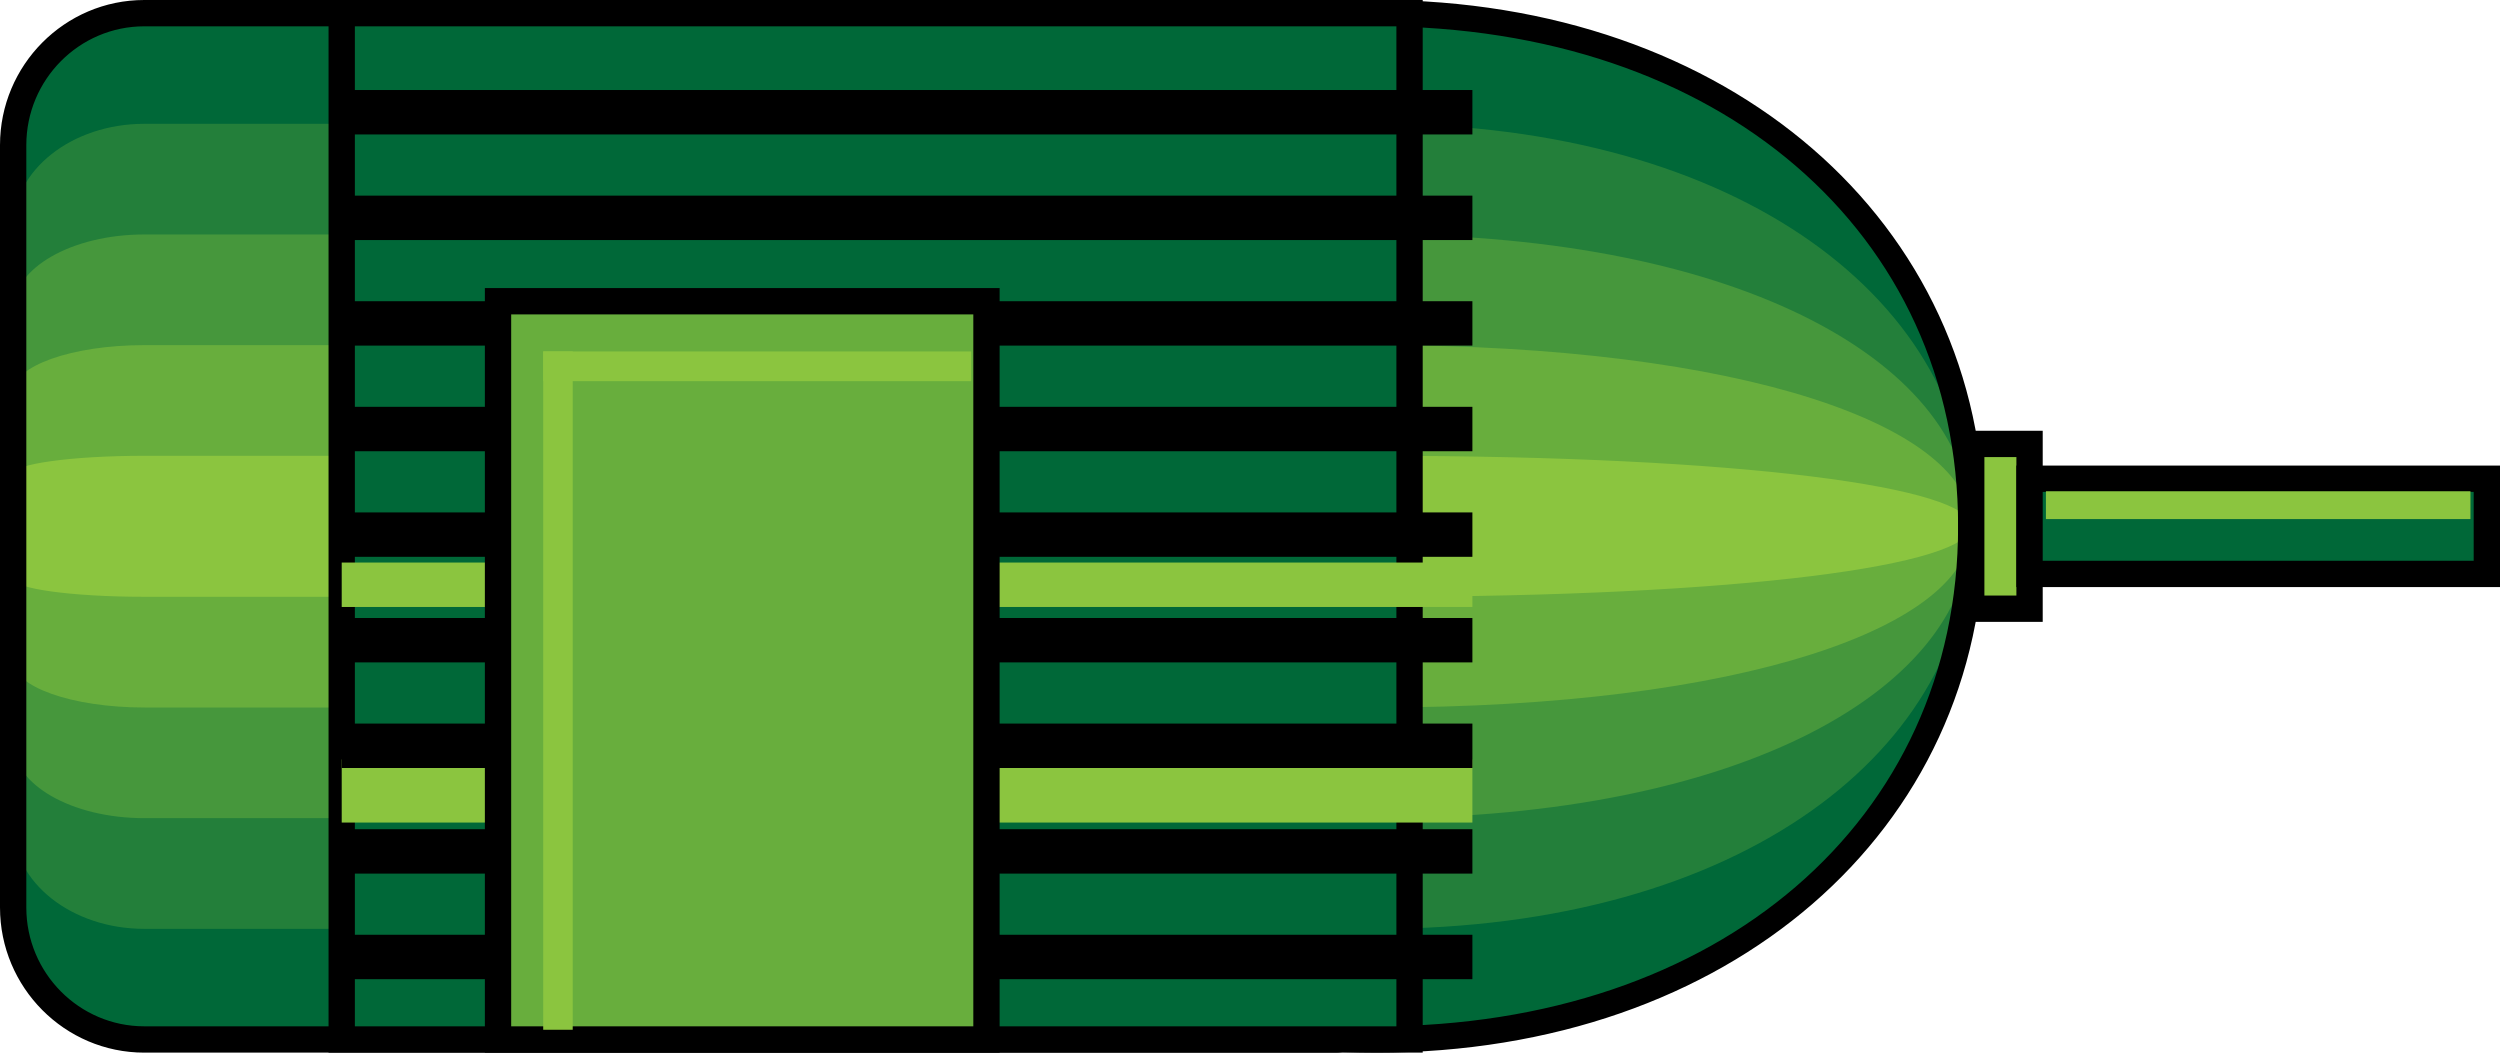 <?xml version="1.0" encoding="UTF-8" standalone="no"?>
<svg
   xmlns:dc="http://purl.org/dc/elements/1.1/"
   xmlns:cc="http://creativecommons.org/ns#"
   xmlns:rdf="http://www.w3.org/1999/02/22-rdf-syntax-ns#"
   xmlns:svg="http://www.w3.org/2000/svg"
   xmlns="http://www.w3.org/2000/svg"
   xmlns:sodipodi="http://sodipodi.sourceforge.net/DTD/sodipodi-0.dtd"
   xmlns:inkscape="http://www.inkscape.org/namespaces/inkscape"
   version="1.1"
   id="图层_1"
   x="0px"
   y="0px"
   width="95px"
   height="40px"
   viewBox="0 0 95 40"
   enable-background="new 0 0 95 40"
   xml:space="preserve"
   sodipodi:docname="电机_02-01.svg"><defs
   id="defs75" /><sodipodi:namedview
   pagecolor="#ffffff"
   bordercolor="#666666"
   borderopacity="1"
   objecttolerance="10"
   gridtolerance="10"
   guidetolerance="10"
   inkscape:pageopacity="0"
   inkscape:pageshadow="2"
   inkscape:window-width="640"
   inkscape:window-height="480"
   id="namedview73" />
<g
   id="g70">
	<g
   id="g16">
		<g
   id="g12">
			<path
   fill="#006838"
   d="M52.312,0.5c-0.43,0-0.855,0.009-1.279,0.025C50.949,0.521,50.87,0.5,50.786,0.5H5.483     C2.73,0.5,0.5,2.746,0.5,5.516v28.969c0,2.77,2.23,5.016,4.983,5.016h45.303c0.084,0,0.163-0.021,0.246-0.025     c0.424,0.016,0.85,0.025,1.279,0.025c13.91,0,22.596-8.73,22.596-19.5S66.222,0.5,52.312,0.5z"
   id="path2" />
			<path
   fill="#237F3A"
   d="M52.312,4.705c-0.43,0-0.855,0.007-1.279,0.02c-0.083-0.003-0.162-0.02-0.246-0.02H5.483     C2.73,4.705,0.5,6.467,0.5,8.639v22.723c0,2.172,2.23,3.934,4.983,3.934h45.303c0.084,0,0.163-0.017,0.246-0.02     c0.424,0.012,0.85,0.02,1.279,0.02c13.91,0,22.596-6.848,22.596-15.295S66.222,4.705,52.312,4.705z"
   id="path4" />
			<path
   fill="#46973C"
   d="M52.312,8.91c-0.43,0-0.855,0.005-1.279,0.014C50.949,8.922,50.87,8.91,50.786,8.91H5.483     C2.73,8.91,0.5,10.188,0.5,11.762v16.475c0,1.575,2.23,2.853,4.983,2.853h45.303c0.084,0,0.163-0.012,0.246-0.015     c0.424,0.009,0.85,0.015,1.279,0.015c13.91,0,22.596-4.965,22.596-11.09S66.222,8.91,52.312,8.91z"
   id="path6" />
			<path
   fill="#68AE3D"
   d="M52.312,13.115c-0.43,0-0.855,0.003-1.279,0.009c-0.083-0.002-0.162-0.009-0.246-0.009H5.483     c-2.753,0-4.983,0.793-4.983,1.771v10.228c0,0.979,2.23,1.771,4.983,1.771h45.303c0.084,0,0.163-0.008,0.246-0.01     c0.424,0.007,0.85,0.01,1.279,0.01c13.91,0,22.596-3.082,22.596-6.885S66.222,13.115,52.312,13.115z"
   id="path8" />
			<path
   fill="#8BC53F"
   d="M52.312,17.32c-0.43,0-0.855,0.001-1.279,0.003c-0.083-0.001-0.162-0.003-0.246-0.003H5.483     c-2.753,0-4.983,0.309-4.983,0.688v3.981c0,0.381,2.23,0.689,4.983,0.689h45.303c0.084,0,0.163-0.003,0.246-0.004     c0.424,0.003,0.85,0.004,1.279,0.004c13.91,0,22.596-1.199,22.596-2.68S66.222,17.32,52.312,17.32z"
   id="path10" />
		</g>
		<path
   d="M52.312,40c-0.436,0-0.868-0.01-1.299-0.025C50.925,39.991,50.856,40,50.786,40H5.483C2.46,40,0,37.525,0,34.484V5.516    C0,2.475,2.46,0,5.483,0h45.303c0.07,0,0.14,0.008,0.208,0.018C51.443,0.009,51.876,0,52.312,0c13.383,0,23.096,8.41,23.096,20    C75.407,31.588,65.694,40,52.312,40z M51.009,38.975C51.469,38.99,51.889,39,52.312,39c13.01,0,22.096-7.813,22.096-19    c0-11.188-9.086-19-22.096-19c-0.423,0-0.843,0.009-1.261,0.024c-0.096-0.002-0.148-0.009-0.2-0.017L5.483,1    C3.011,1,1,3.025,1,5.516v28.969C1,36.974,3.011,39,5.483,39h45.303C50.903,38.984,50.956,38.978,51.009,38.975z"
   id="path14" />
	</g>
	<g
   id="g22">
		<rect
   x="12.985"
   y="0.5"
   fill="#006838"
   width="40.578"
   height="39"
   id="rect18" />
		<path
   d="M54.063,40H12.485V0h41.578V40z M13.485,39h39.578V1H13.485V39z"
   id="path20" />
	</g>
	<rect
   x="12.985"
   y="3.421"
   width="42.966"
   height="1.688"
   id="rect24" />
	<rect
   x="12.985"
   y="7.434"
   width="42.966"
   height="1.688"
   id="rect26" />
	<rect
   x="12.985"
   y="11.446"
   width="42.966"
   height="1.687"
   id="rect28" />
	<rect
   x="12.985"
   y="15.459"
   width="42.966"
   height="1.688"
   id="rect30" />
	<rect
   x="12.985"
   y="19.472"
   width="42.966"
   height="1.687"
   id="rect32" />
	<rect
   x="12.985"
   y="21.377"
   fill="#8BC53F"
   width="42.966"
   height="1.688"
   id="rect34" />
	<rect
   x="12.985"
   y="28.859"
   fill="#8BC53F"
   width="42.966"
   height="2.398"
   id="rect36" />
	<rect
   x="12.985"
   y="23.484"
   width="42.966"
   height="1.687"
   id="rect38" />
	<rect
   x="12.985"
   y="27.496"
   width="42.966"
   height="1.688"
   id="rect40" />
	<rect
   x="12.985"
   y="31.51"
   width="42.966"
   height="1.687"
   id="rect42" />
	<rect
   x="12.985"
   y="35.521"
   width="42.966"
   height="1.688"
   id="rect44" />
	<g
   id="g50">
		<rect
   x="18.925"
   y="11.446"
   fill="#68AE3D"
   width="18.561"
   height="28.054"
   id="rect46" />
		<path
   d="M37.985,40H18.425V10.946h19.561V40z M19.425,39h17.561V11.946H19.425V39z"
   id="path48" />
	</g>
	<rect
   x="20.642"
   y="13.355"
   fill="#8BC53F"
   width="16.264"
   height="1.129"
   id="rect52" />
	<rect
   x="20.642"
   y="13.355"
   fill="#8BC53F"
   width="1.121"
   height="25.776"
   id="rect54" />
	<g
   id="g60">
		<rect
   x="74.907"
   y="16.869"
   fill="#8BC53F"
   width="2.216"
   height="6.262"
   id="rect56" />
		<path
   d="M77.623,23.631h-3.216v-7.262h3.216V23.631z M75.407,22.631h1.216v-5.262h-1.216V22.631z"
   id="path58" />
	</g>
	<g
   id="g66">
		<rect
   x="77.123"
   y="18.191"
   fill="#006838"
   width="17.377"
   height="3.617"
   id="rect62" />
		<path
   d="M95,22.309H76.623v-4.617H95V22.309z M77.623,21.309H94v-2.617H77.623V21.309z"
   id="path64" />
	</g>
	<rect
   x="77.745"
   y="18.668"
   fill="#8BC53F"
   width="16.132"
   height="1.057"
   id="rect68" />
</g>
</svg>
